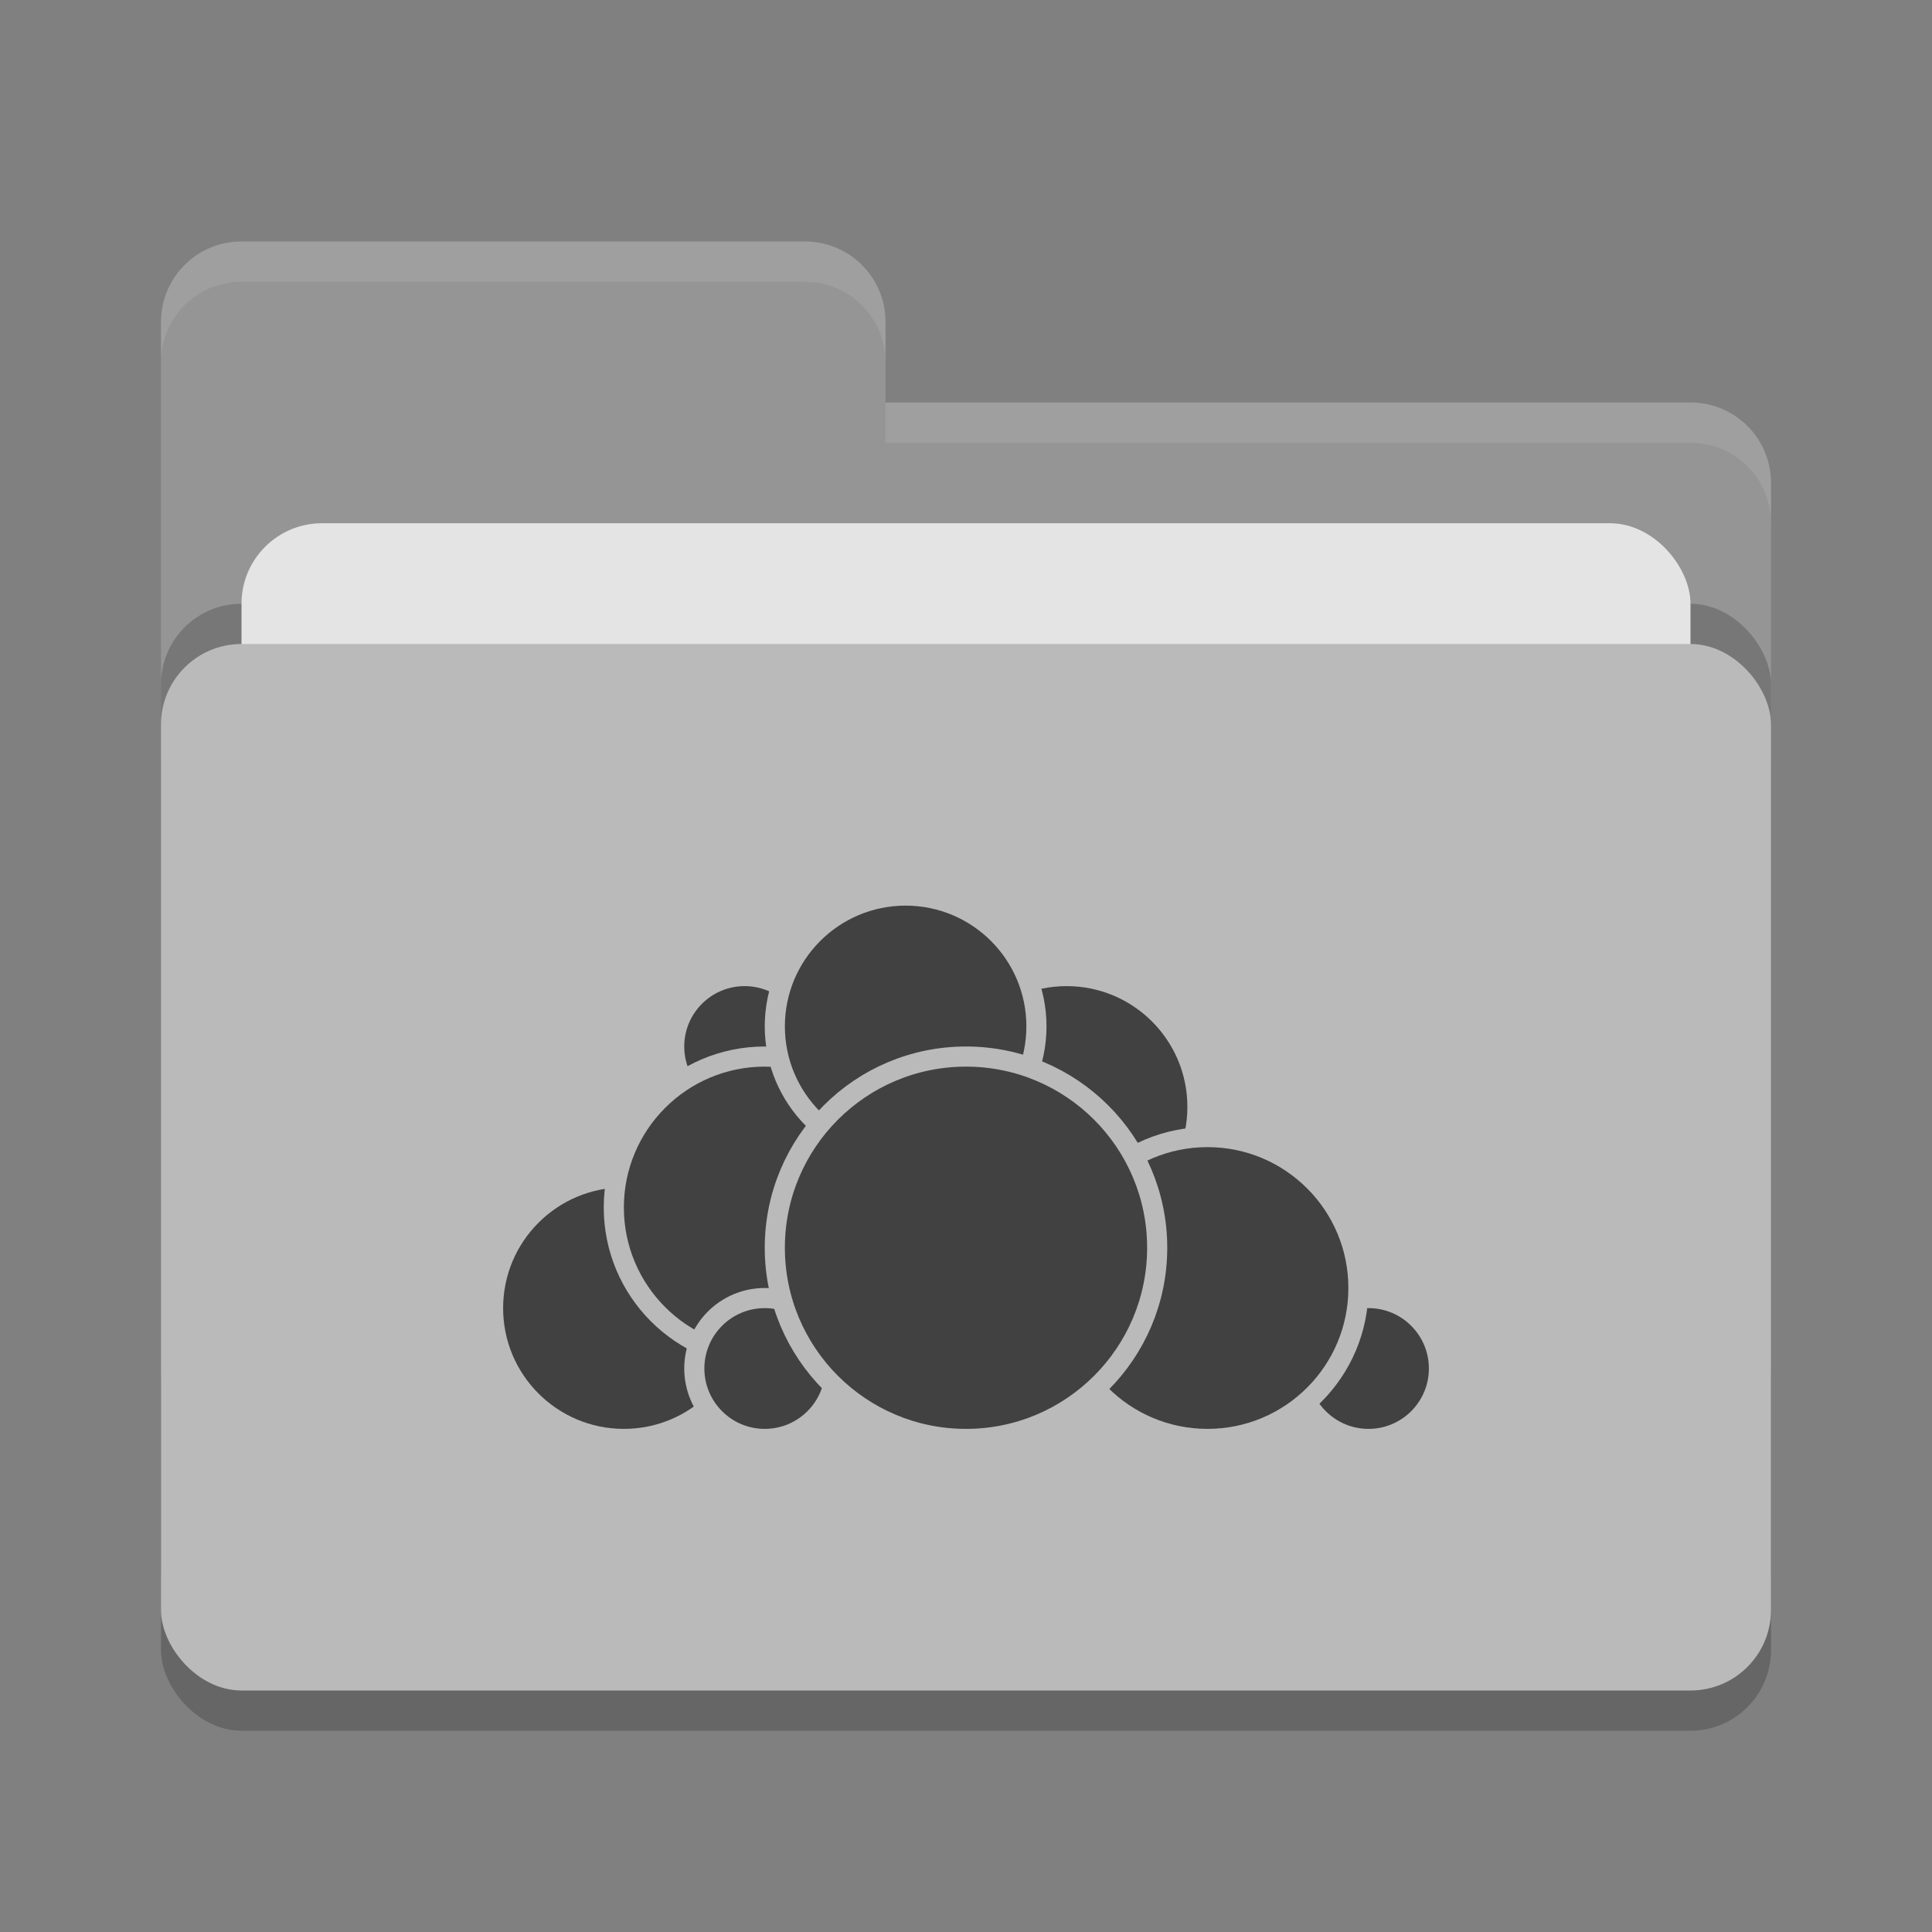 <svg xmlns="http://www.w3.org/2000/svg" width="48" height="48" version="1">
 <rect width="100%" height="100%" fill="#808080" stroke="none"/>
 <rect style="opacity:0.2" width="40" height="26" x="4" y="17" rx="2" ry="2"/>
 <path style="fill:#959595" d="M 4,34 C 4,35.108 4.892,36 6,36 H 42 C 43.108,36 44,35.108 44,34 V 12 C 44,10.892 43.108,10 42,10 H 22 V 8 C 22,6.892 21.108,6 20,6 H 6 C 4.892,6 4,6.892 4,8"/>
 <rect style="opacity:0.2" width="40" height="26" x="4" y="15" rx="2" ry="2"/>
 <rect style="fill:#e4e4e4" width="36" height="16" x="6" y="13" rx="2" ry="2"/>
 <rect style="fill:#bababa" width="40" height="26" x="4" y="16" rx="2" ry="2"/>
 <path style="opacity:0.1;fill:#ffffff" d="M 6,6 C 4.892,6 4,6.892 4,8 V 9 C 4,7.892 4.892,7 6,7 H 20 C 21.108,7 22,7.892 22,9 V 8 C 22,6.892 21.108,6 20,6 Z M 22,10 V 11 H 42 C 43.108,11 44,11.892 44,13 V 12 C 44,10.892 43.108,10 42,10 Z"/>
 <g>
  <circle style="fill:#414141;stroke:#bababa;stroke-width:0.5;stroke-linecap:round;stroke-linejoin:round" cx="26.5" cy="27.5" r="3.25"/>
  <circle style="fill:#414141;stroke:#bababa;stroke-width:0.5;stroke-linecap:round;stroke-linejoin:round" cx="34" cy="34" r="1.75"/>
  <circle style="fill:#414141;stroke:#bababa;stroke-width:0.5;stroke-linecap:round;stroke-linejoin:round" cx="30" cy="32" r="3.75"/>
  <circle style="fill:#414141;stroke:#bababa;stroke-width:0.5;stroke-linecap:round;stroke-linejoin:round" cx="15.5" cy="32.5" r="3.25"/>
  <circle style="fill:#414141;stroke:#bababa;stroke-width:0.5;stroke-linecap:round;stroke-linejoin:round" cx="18.5" cy="26" r="1.75"/>
  <circle style="fill:#414141;stroke:#bababa;stroke-width:0.5;stroke-linecap:round;stroke-linejoin:round" cx="19" cy="30" r="3.75"/>
  <circle style="fill:#414141;stroke:#bababa;stroke-width:0.5;stroke-linecap:round;stroke-linejoin:round" cx="19" cy="34" r="1.75"/>
  <circle style="fill:#414141;stroke:#bababa;stroke-width:0.5;stroke-linecap:round;stroke-linejoin:round" cx="22.5" cy="25.5" r="3.25"/>
  <circle style="fill:#414141;stroke:#bababa;stroke-width:0.5;stroke-linecap:round;stroke-linejoin:round" cx="24" cy="31" r="4.75"/>
 </g>
</svg>
